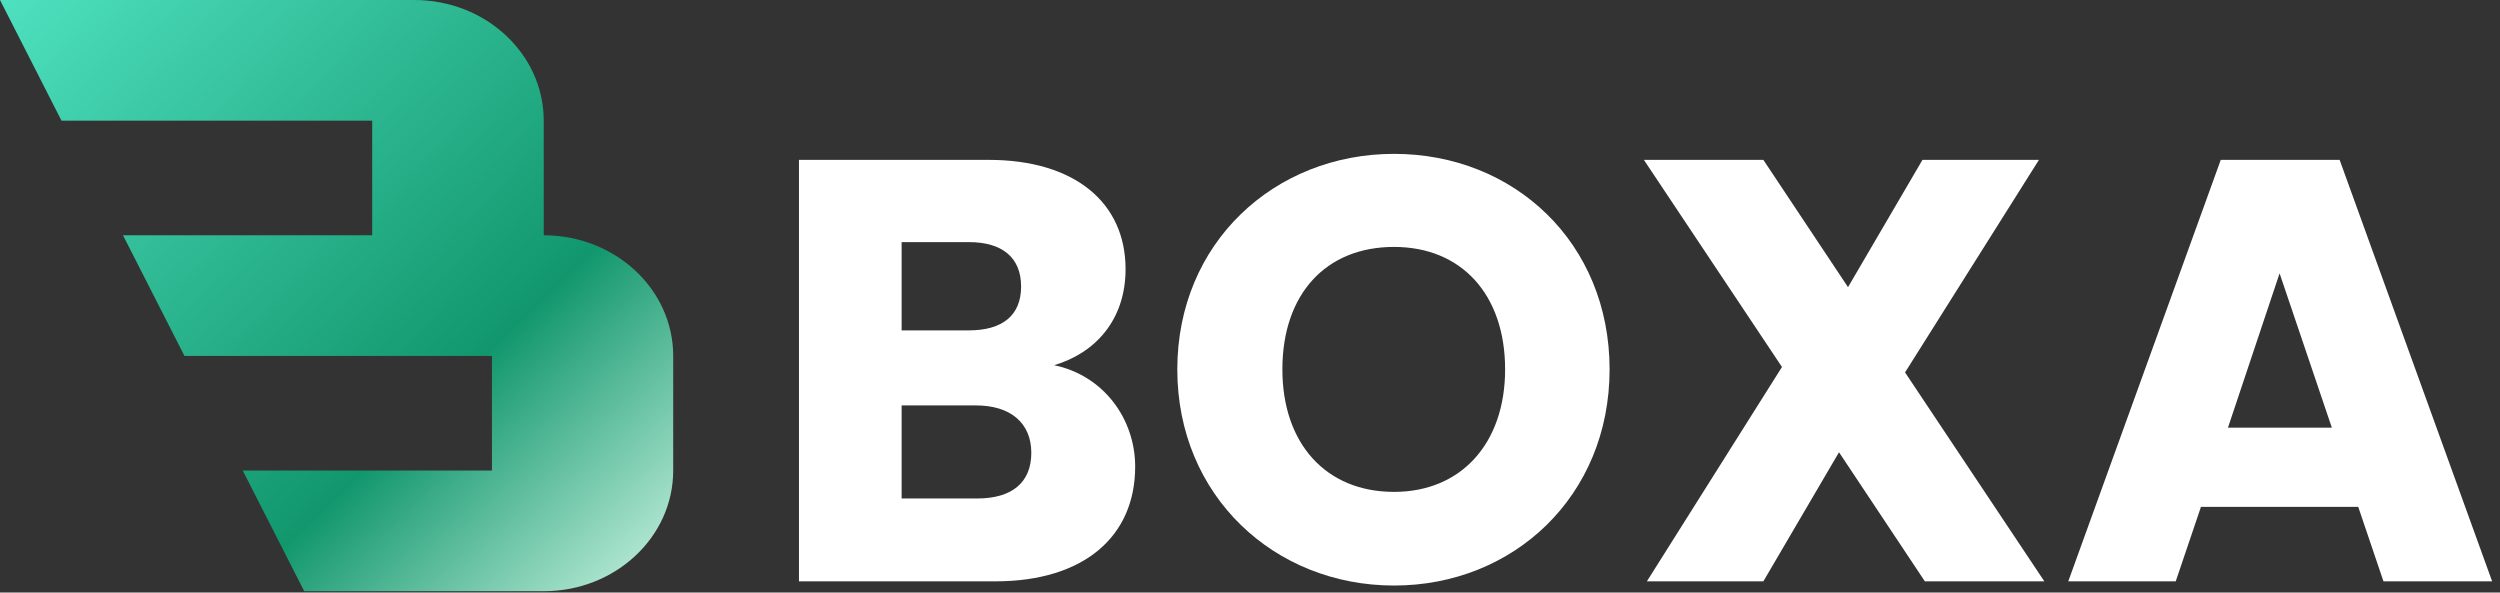 <svg xmlns="http://www.w3.org/2000/svg" width="308" height="73" viewBox="0 0 308 73" fill="none"><rect x="0" y="0" width="308" height="73" fill="#333333" stroke="none"/><path d="M0 0H51.038C59.847 0 66.988 6.655 66.988 14.865V28.986C75.797 28.986 82.938 35.642 82.938 43.851V57.973C82.938 66.183 75.797 72.838 66.988 72.838H37.481L29.905 57.973H60.608V43.851H22.728L15.152 28.986H45.855V14.865H7.576L0 0Z" fill="url(#paint0_linear_261_2277)"></path><path d="M139.853 57.493C139.853 51.576 135.933 46.25 129.868 44.992C134.898 43.513 138.67 39.445 138.67 33.158C138.67 24.947 132.383 19.696 121.805 19.696H98.432V71.621H122.619C133.566 71.621 139.853 66.073 139.853 57.493ZM125.8 35.303C125.8 38.853 123.507 40.702 119.364 40.702H111.08V29.829H119.364C123.507 29.829 125.8 31.752 125.8 35.303ZM127.057 55.792C127.057 59.49 124.616 61.413 120.4 61.413H111.08V49.948H120.252C124.468 49.948 127.057 52.093 127.057 55.792Z" fill="white"></path><path d="M171.746 72.138C186.466 72.138 198.301 61.117 198.301 45.51C198.301 29.903 186.54 18.956 171.746 18.956C157.027 18.956 145.044 29.903 145.044 45.51C145.044 61.117 157.027 72.138 171.746 72.138ZM171.746 60.6C163.314 60.6 157.989 54.608 157.989 45.51C157.989 36.264 163.314 30.421 171.746 30.421C180.031 30.421 185.43 36.264 185.43 45.51C185.43 54.608 180.031 60.6 171.746 60.6Z" fill="white"></path><path d="M237.143 71.621H251.863L234.702 45.88L251.197 19.696H236.848L227.676 35.377L217.246 19.696H202.527L219.539 45.214L202.897 71.621H217.246L226.566 55.718L237.143 71.621Z" fill="white"></path><path d="M273.598 19.696L254.81 71.621H268.05L271.157 62.449H290.536L293.643 71.621H307.031L288.243 19.696H273.598ZM274.485 52.685L280.846 33.675L287.282 52.685H274.485Z" fill="white"></path><defs><linearGradient id="paint0_linear_261_2277" x1="81.143" y1="72.838" x2="4.461" y2="-7.447" gradientUnits="userSpaceOnUse"><stop stop-color="#C4F0DE"></stop><stop offset="0.323" stop-color="#12976D"></stop><stop offset="0.755" stop-color="#3AC7A3"></stop><stop offset="1" stop-color="#50E3C2"></stop></linearGradient></defs></svg>